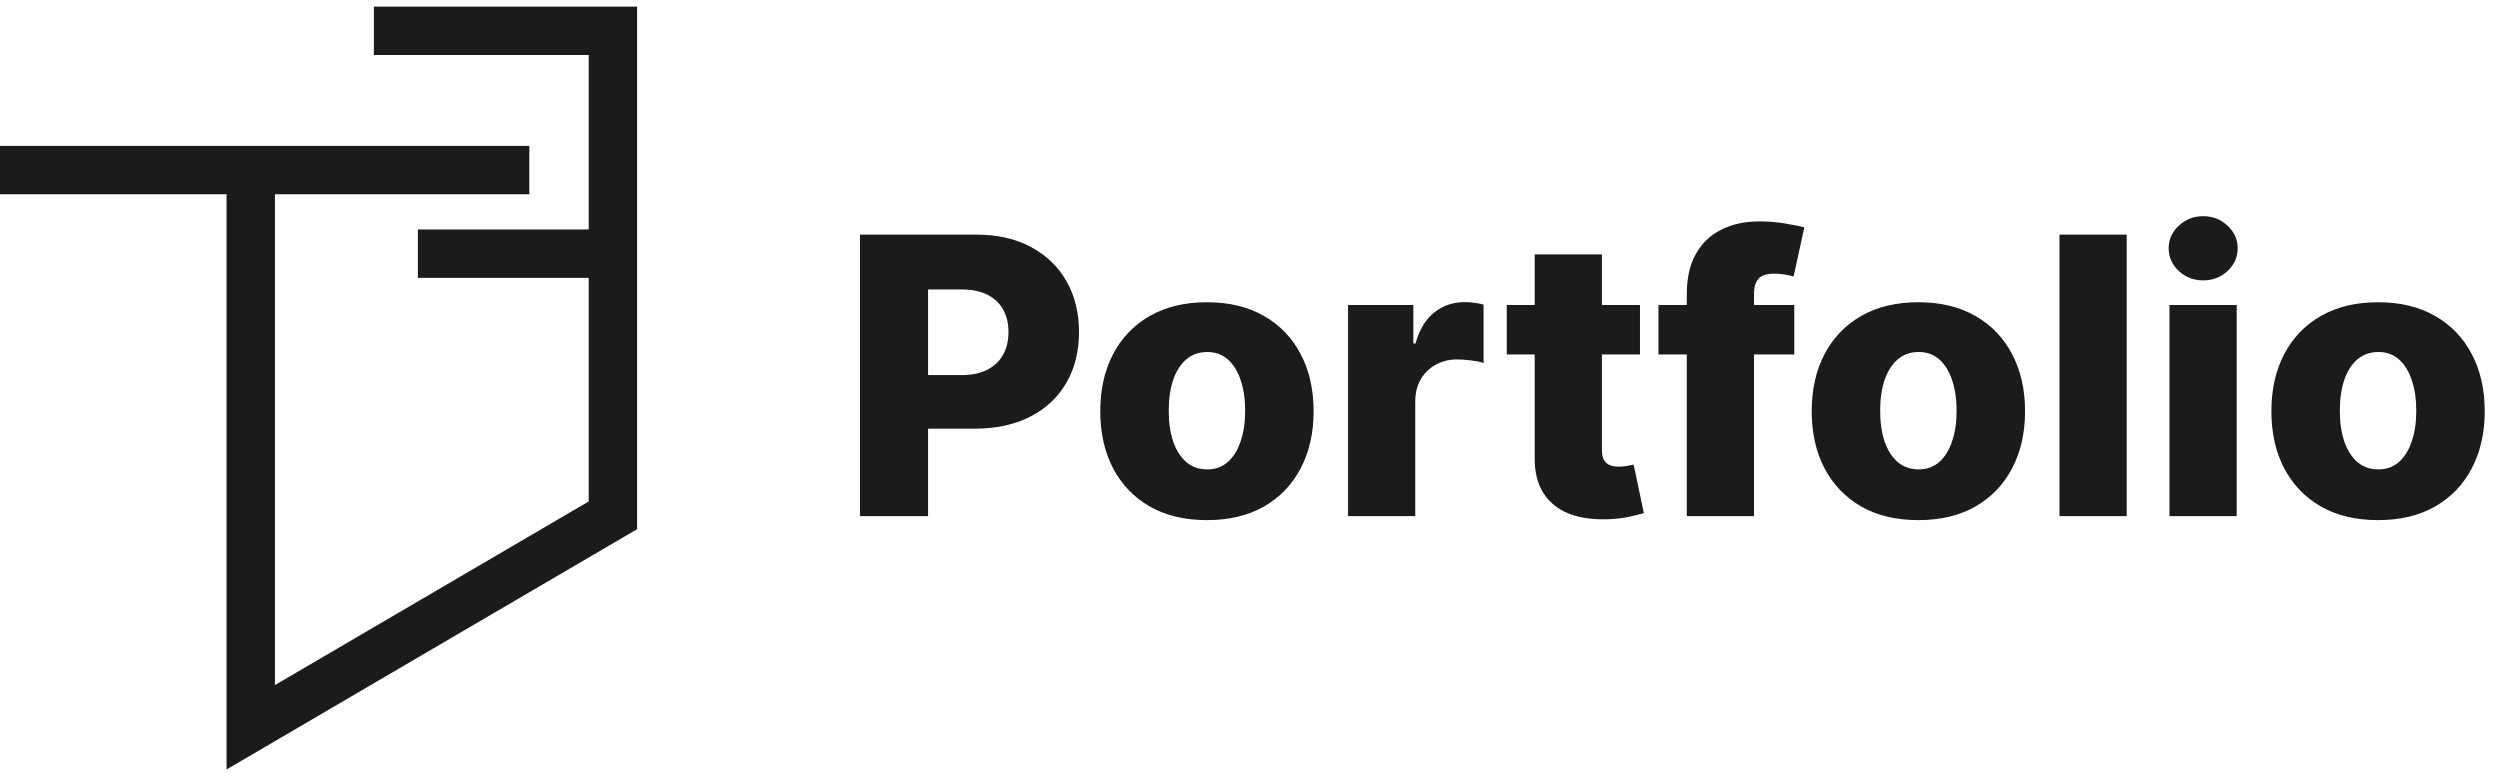 <svg width="155" height="48" viewBox="0 0 155 48" fill="none" xmlns="http://www.w3.org/2000/svg">
<path d="M15.546 10.827V45.091L38 31.949V18.806V1.909H23.18" stroke="#1B1B1B" stroke-width="3"/>
<path d="M15.471 10.545H32.818H0" stroke="#1B1B1B" stroke-width="3"/>
<path d="M38 15.727H25.909" stroke="#1B1B1B" stroke-width="3"/>
<path d="M53.321 32V14.546H60.531C61.838 14.546 62.966 14.801 63.915 15.312C64.869 15.818 65.605 16.526 66.122 17.435C66.639 18.338 66.898 19.389 66.898 20.588C66.898 21.793 66.633 22.847 66.105 23.75C65.582 24.648 64.835 25.344 63.864 25.838C62.892 26.332 61.739 26.579 60.403 26.579H55.955V23.256H59.619C60.256 23.256 60.787 23.145 61.213 22.923C61.645 22.702 61.972 22.392 62.193 21.994C62.415 21.591 62.526 21.122 62.526 20.588C62.526 20.048 62.415 19.582 62.193 19.19C61.972 18.793 61.645 18.486 61.213 18.27C60.781 18.054 60.25 17.946 59.619 17.946H57.54V32H53.321ZM74.83 32.247C73.455 32.247 72.273 31.966 71.285 31.403C70.302 30.835 69.543 30.046 69.009 29.034C68.481 28.017 68.217 26.838 68.217 25.497C68.217 24.151 68.481 22.972 69.009 21.96C69.543 20.943 70.302 20.153 71.285 19.591C72.273 19.023 73.455 18.739 74.83 18.739C76.205 18.739 77.384 19.023 78.367 19.591C79.356 20.153 80.114 20.943 80.643 21.96C81.177 22.972 81.444 24.151 81.444 25.497C81.444 26.838 81.177 28.017 80.643 29.034C80.114 30.046 79.356 30.835 78.367 31.403C77.384 31.966 76.205 32.247 74.83 32.247ZM74.856 29.102C75.356 29.102 75.779 28.949 76.126 28.642C76.472 28.335 76.737 27.909 76.918 27.364C77.106 26.818 77.2 26.188 77.2 25.472C77.2 24.744 77.106 24.108 76.918 23.562C76.737 23.017 76.472 22.591 76.126 22.284C75.779 21.977 75.356 21.824 74.856 21.824C74.339 21.824 73.901 21.977 73.543 22.284C73.191 22.591 72.921 23.017 72.734 23.562C72.552 24.108 72.461 24.744 72.461 25.472C72.461 26.188 72.552 26.818 72.734 27.364C72.921 27.909 73.191 28.335 73.543 28.642C73.901 28.949 74.339 29.102 74.856 29.102ZM83.579 32V18.909H87.627V21.296H87.763C88.002 20.432 88.391 19.79 88.931 19.369C89.471 18.943 90.099 18.73 90.815 18.73C91.008 18.73 91.207 18.744 91.411 18.773C91.616 18.796 91.806 18.832 91.982 18.884V22.506C91.783 22.438 91.522 22.384 91.198 22.344C90.88 22.304 90.596 22.284 90.346 22.284C89.852 22.284 89.406 22.395 89.008 22.616C88.616 22.832 88.306 23.136 88.079 23.528C87.857 23.915 87.746 24.369 87.746 24.892V32H83.579ZM101.679 18.909V21.977H93.42V18.909H101.679ZM95.15 15.773H99.318V27.884C99.318 28.139 99.358 28.347 99.438 28.506C99.523 28.659 99.645 28.77 99.804 28.838C99.963 28.901 100.153 28.932 100.375 28.932C100.534 28.932 100.702 28.918 100.878 28.889C101.06 28.855 101.196 28.827 101.287 28.804L101.918 31.812C101.719 31.869 101.437 31.94 101.074 32.026C100.716 32.111 100.287 32.165 99.787 32.188C98.81 32.233 97.972 32.119 97.273 31.847C96.579 31.568 96.048 31.136 95.679 30.551C95.315 29.966 95.139 29.23 95.15 28.344V15.773ZM111.246 18.909V21.977H102.825V18.909H111.246ZM104.581 32V18.244C104.581 17.233 104.771 16.395 105.152 15.73C105.533 15.06 106.061 14.56 106.737 14.23C107.413 13.895 108.195 13.727 109.081 13.727C109.66 13.727 110.206 13.773 110.717 13.864C111.234 13.949 111.618 14.026 111.868 14.094L111.203 17.145C111.05 17.094 110.862 17.051 110.641 17.017C110.425 16.983 110.22 16.966 110.027 16.966C109.538 16.966 109.203 17.074 109.021 17.29C108.839 17.506 108.749 17.801 108.749 18.176V32H104.581ZM118.94 32.247C117.565 32.247 116.383 31.966 115.394 31.403C114.411 30.835 113.653 30.046 113.119 29.034C112.59 28.017 112.326 26.838 112.326 25.497C112.326 24.151 112.59 22.972 113.119 21.96C113.653 20.943 114.411 20.153 115.394 19.591C116.383 19.023 117.565 18.739 118.94 18.739C120.315 18.739 121.494 19.023 122.477 19.591C123.465 20.153 124.224 20.943 124.752 21.96C125.286 22.972 125.553 24.151 125.553 25.497C125.553 26.838 125.286 28.017 124.752 29.034C124.224 30.046 123.465 30.835 122.477 31.403C121.494 31.966 120.315 32.247 118.94 32.247ZM118.965 29.102C119.465 29.102 119.888 28.949 120.235 28.642C120.582 28.335 120.846 27.909 121.028 27.364C121.215 26.818 121.309 26.188 121.309 25.472C121.309 24.744 121.215 24.108 121.028 23.562C120.846 23.017 120.582 22.591 120.235 22.284C119.888 21.977 119.465 21.824 118.965 21.824C118.448 21.824 118.011 21.977 117.653 22.284C117.3 22.591 117.031 23.017 116.843 23.562C116.661 24.108 116.57 24.744 116.57 25.472C116.57 26.188 116.661 26.818 116.843 27.364C117.031 27.909 117.3 28.335 117.653 28.642C118.011 28.949 118.448 29.102 118.965 29.102ZM131.856 14.546V32H127.688V14.546H131.856ZM134.508 32V18.909H138.676V32H134.508ZM136.597 17.384C136.011 17.384 135.508 17.19 135.088 16.804C134.668 16.412 134.457 15.94 134.457 15.389C134.457 14.844 134.668 14.378 135.088 13.992C135.508 13.599 136.011 13.403 136.597 13.403C137.187 13.403 137.69 13.599 138.105 13.992C138.526 14.378 138.736 14.844 138.736 15.389C138.736 15.94 138.526 16.412 138.105 16.804C137.69 17.19 137.187 17.384 136.597 17.384ZM147.44 32.247C146.065 32.247 144.883 31.966 143.894 31.403C142.911 30.835 142.153 30.046 141.619 29.034C141.09 28.017 140.826 26.838 140.826 25.497C140.826 24.151 141.09 22.972 141.619 21.96C142.153 20.943 142.911 20.153 143.894 19.591C144.883 19.023 146.065 18.739 147.44 18.739C148.815 18.739 149.994 19.023 150.977 19.591C151.965 20.153 152.724 20.943 153.252 21.96C153.786 22.972 154.053 24.151 154.053 25.497C154.053 26.838 153.786 28.017 153.252 29.034C152.724 30.046 151.965 30.835 150.977 31.403C149.994 31.966 148.815 32.247 147.44 32.247ZM147.465 29.102C147.965 29.102 148.388 28.949 148.735 28.642C149.082 28.335 149.346 27.909 149.528 27.364C149.715 26.818 149.809 26.188 149.809 25.472C149.809 24.744 149.715 24.108 149.528 23.562C149.346 23.017 149.082 22.591 148.735 22.284C148.388 21.977 147.965 21.824 147.465 21.824C146.948 21.824 146.511 21.977 146.153 22.284C145.8 22.591 145.531 23.017 145.343 23.562C145.161 24.108 145.07 24.744 145.07 25.472C145.07 26.188 145.161 26.818 145.343 27.364C145.531 27.909 145.8 28.335 146.153 28.642C146.511 28.949 146.948 29.102 147.465 29.102Z" fill="#1B1B1B"/>
</svg>

